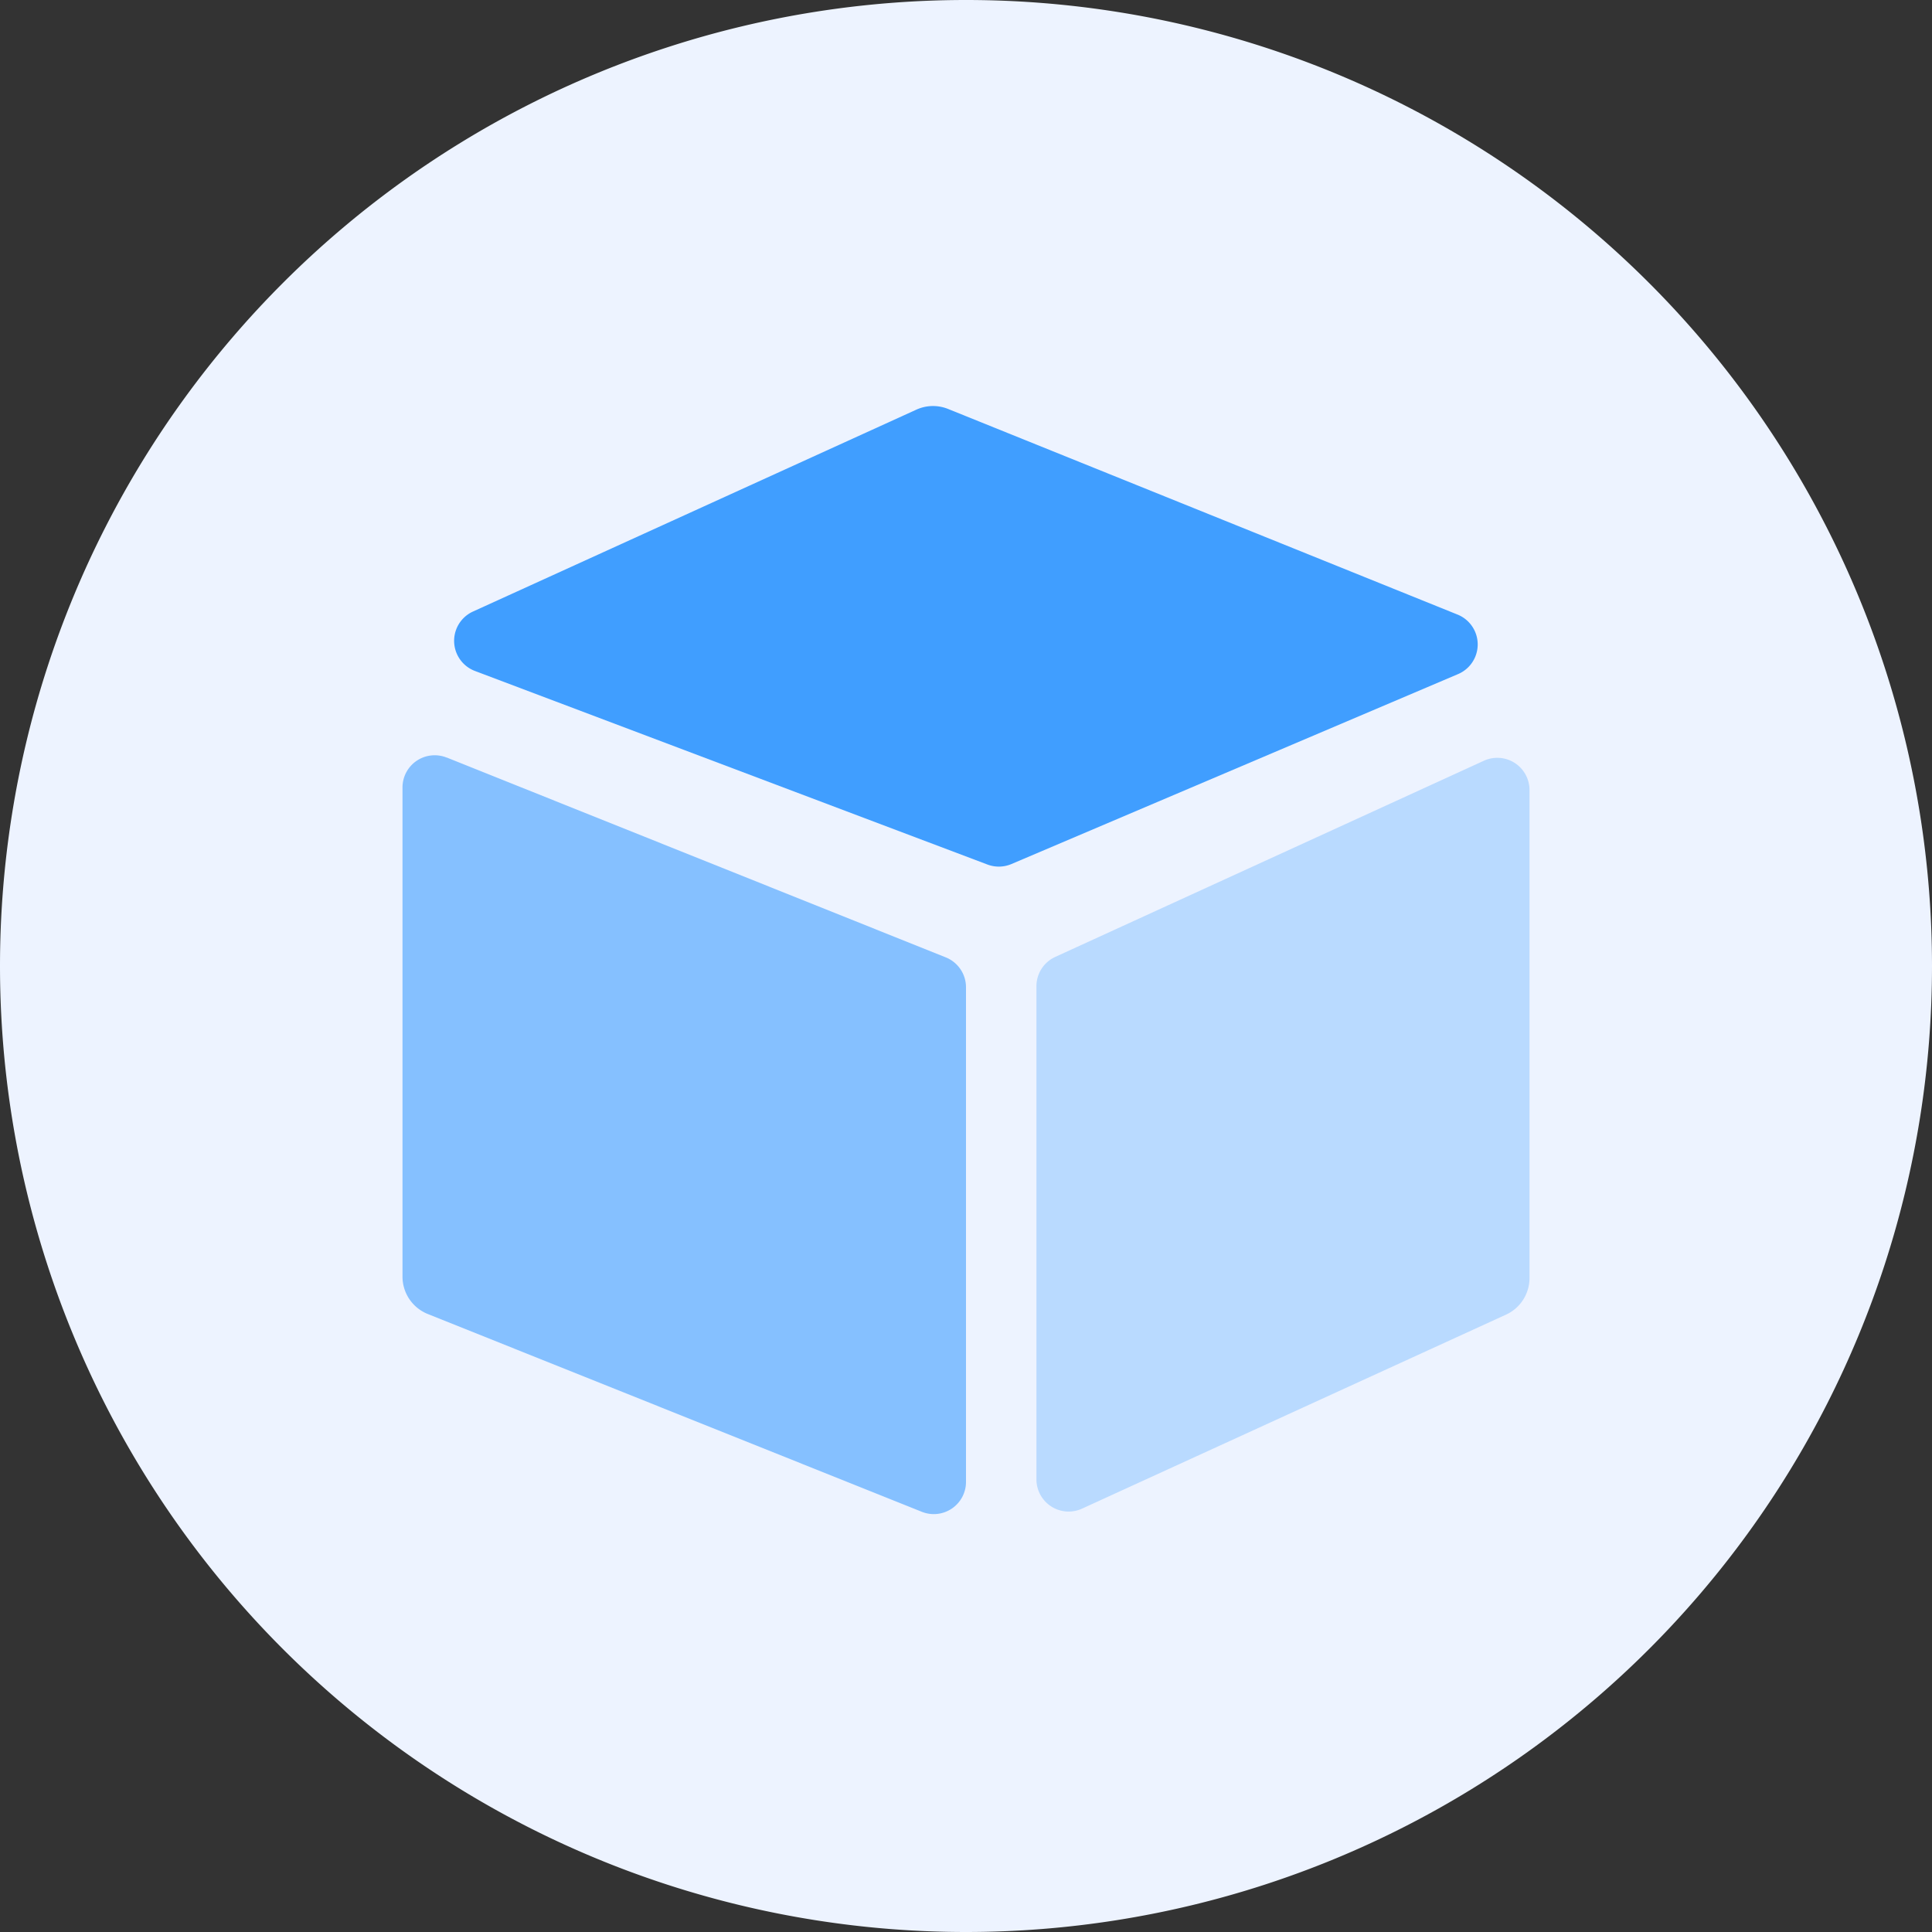 <?xml version="1.0" standalone="no"?><!DOCTYPE svg PUBLIC "-//W3C//DTD SVG 1.1//EN" "http://www.w3.org/Graphics/SVG/1.1/DTD/svg11.dtd"><svg t="1717494957381" class="icon" viewBox="0 0 1024 1024" version="1.1" xmlns="http://www.w3.org/2000/svg" p-id="4329" xmlns:xlink="http://www.w3.org/1999/xlink" width="200" height="200"><rect x="0" y="0" width="1024" height="1024" fill="#333333" stroke="none"/><path d="M512 512m-512 0a512 512 0 1 0 1024 0 512 512 0 1 0-1024 0Z" fill="#EDF3FF" p-id="4330"></path><path d="M502.485 216.747l269.995 108.971a17.067 17.067 0 0 1 0.299 31.573l-236.757 100.693a17.067 17.067 0 0 1-12.715 0.213L251.733 355.627a17.067 17.067 0 0 1-1.067-31.488l235.008-107.008a21.333 21.333 0 0 1 16.811-0.384z" fill="#409EFF" p-id="4331"></path><path d="M236.757 401.493l264.533 105.941a17.067 17.067 0 0 1 10.709 15.829v262.187a17.067 17.067 0 0 1-23.424 15.829l-261.845-104.832A21.333 21.333 0 0 1 213.333 676.693V417.365a17.067 17.067 0 0 1 23.424-15.829z" fill="#409EFF" opacity=".6" p-id="4332"></path><path d="M786.517 403.2l-227.2 103.979a17.067 17.067 0 0 0-9.984 15.488v261.419a17.067 17.067 0 0 0 24.149 15.531l224.725-102.827a21.333 21.333 0 0 0 12.459-19.413V418.731a17.067 17.067 0 0 0-24.149-15.531z" fill="#409EFF" opacity=".3" p-id="4333"></path></svg>